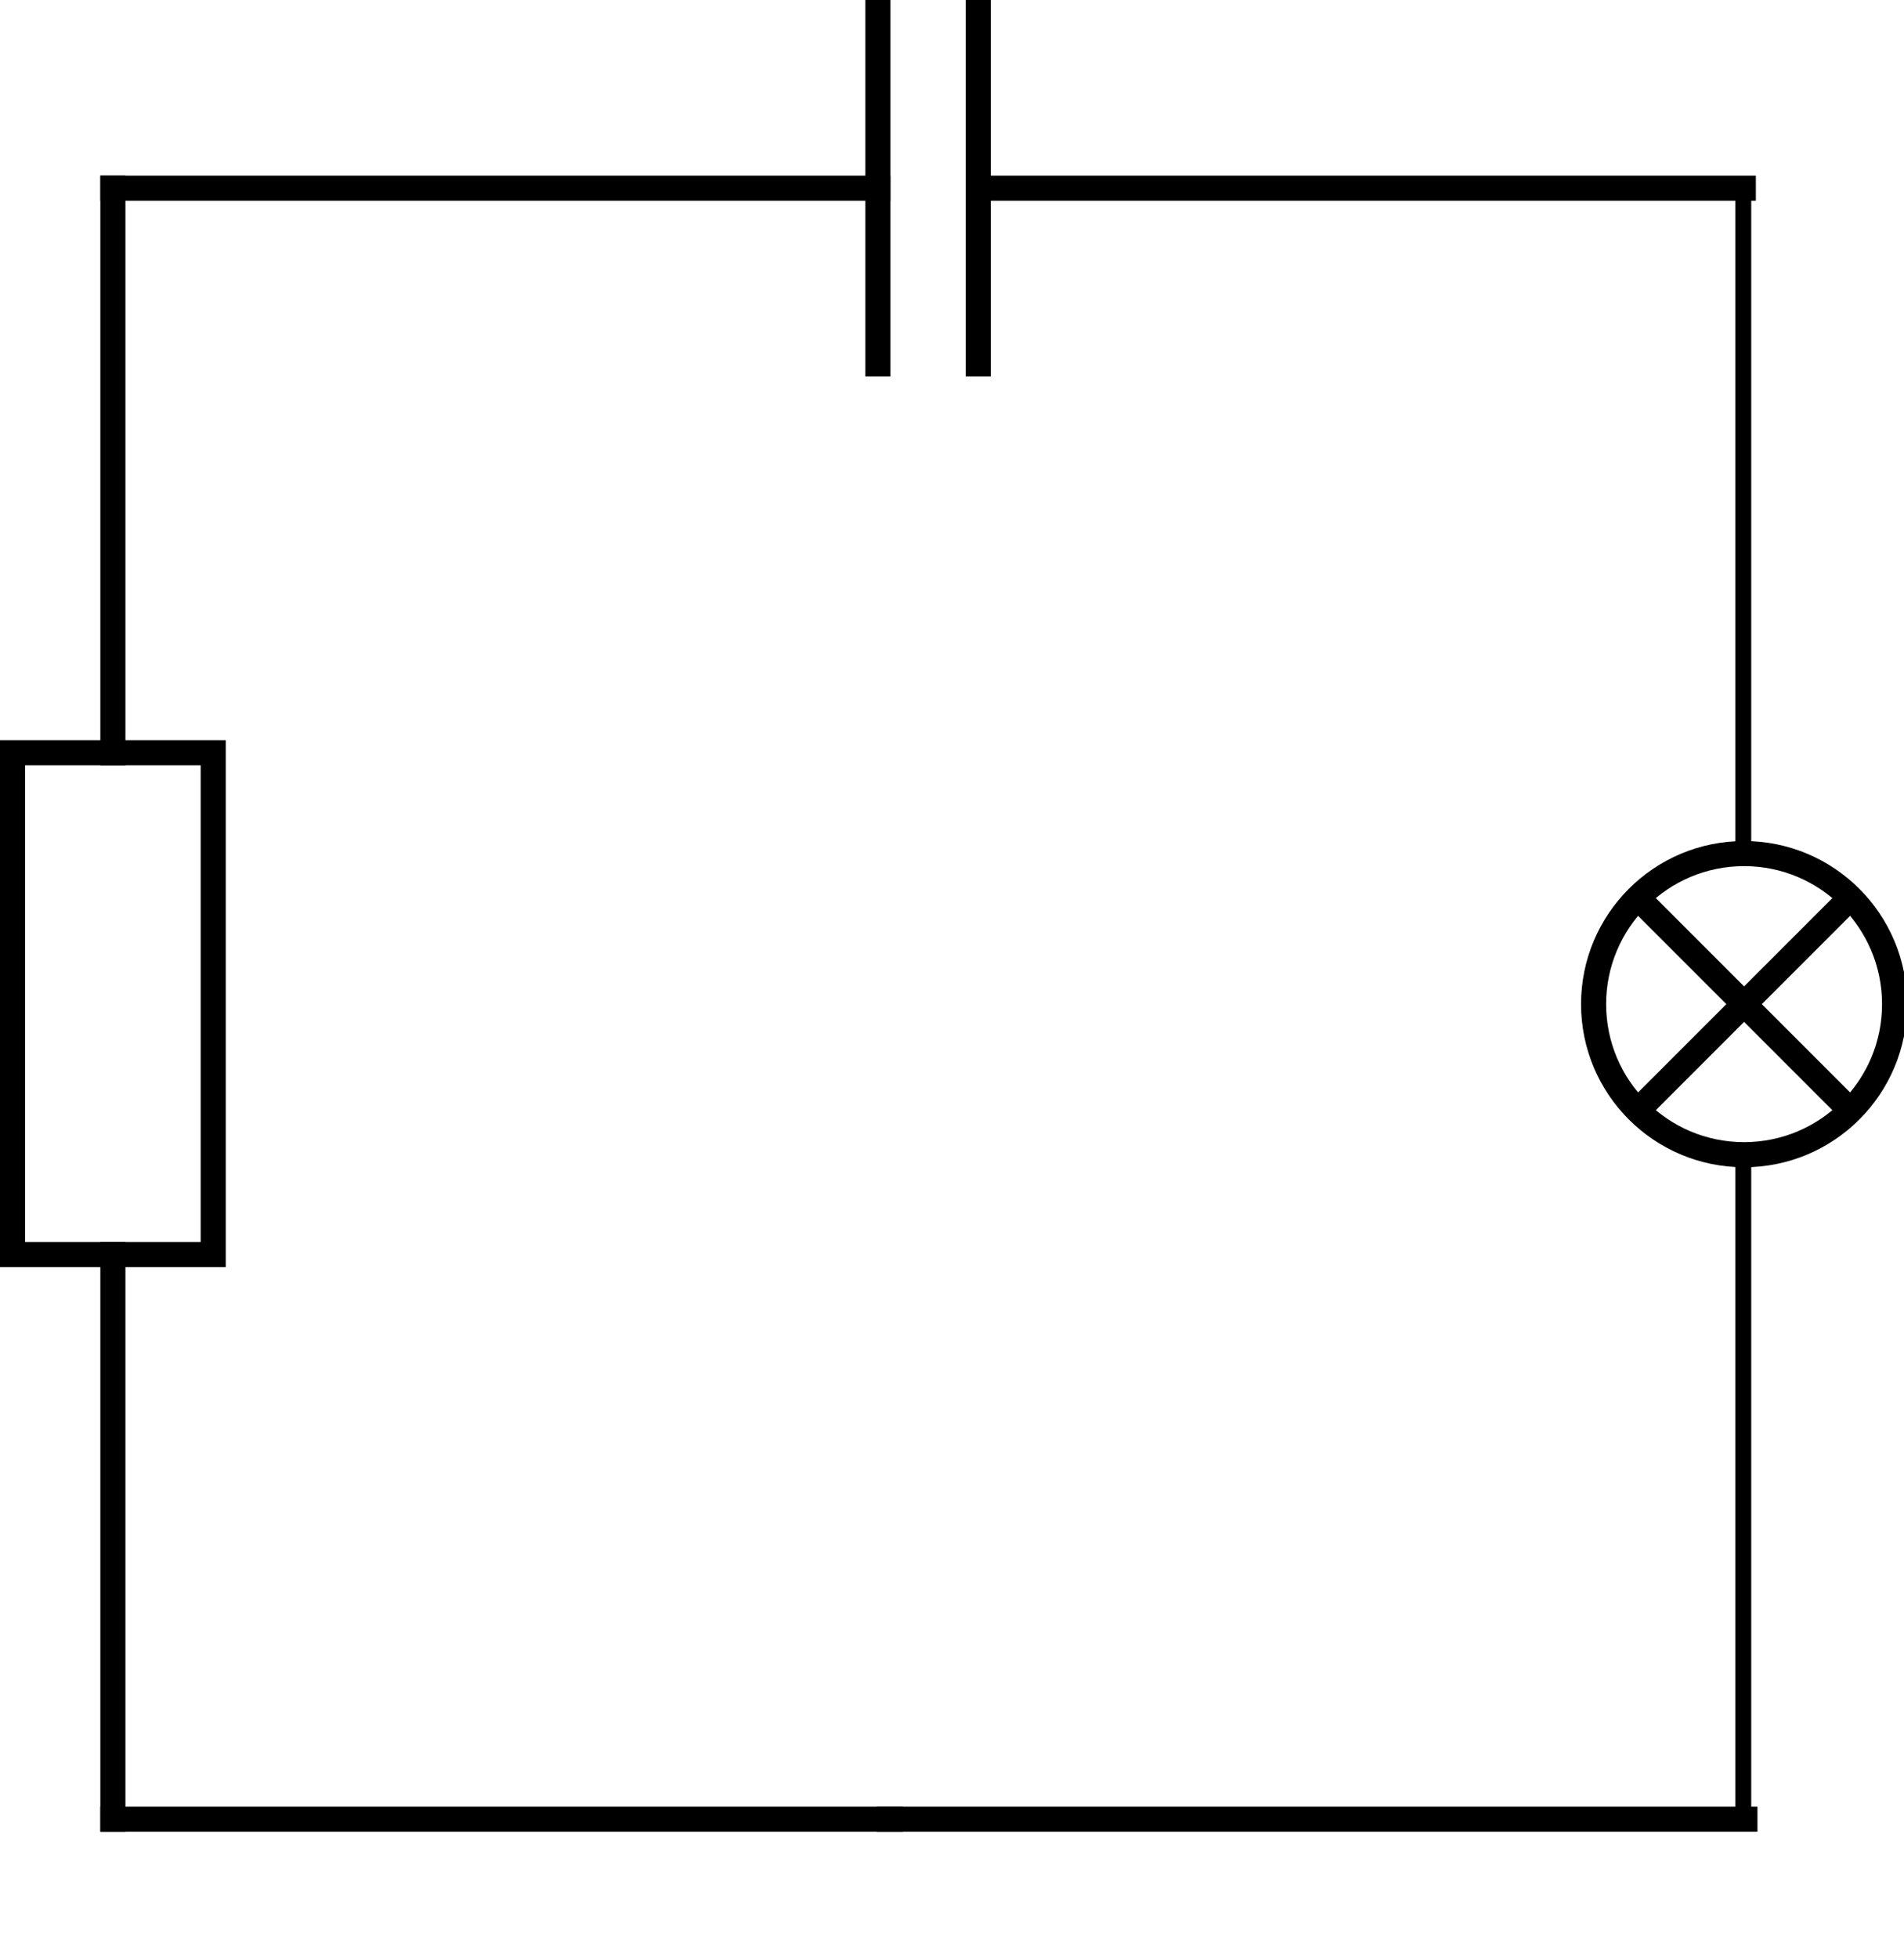 <?xml version="1.0" encoding="UTF-8" standalone="no"?>
<svg
   xmlns:dc="http://purl.org/dc/elements/1.1/"
   xmlns:cc="http://creativecommons.org/ns#"
   xmlns:rdf="http://www.w3.org/1999/02/22-rdf-syntax-ns#"
   xmlns:svg="http://www.w3.org/2000/svg"
   xmlns="http://www.w3.org/2000/svg"
   xmlns:sodipodi="http://sodipodi.sourceforge.net/DTD/sodipodi-0.dtd"
   xmlns:inkscape="http://www.inkscape.org/namespaces/inkscape"
   version="1.1"
   id="svg2"
   xml:space="preserve"
   width="151.775"
   height="156"
   viewBox="0 0 151.775 156"
   sodipodi:docname="kond_ohne.svg"
   inkscape:version="0.92.5 (2060ec1f9f, 2020-04-08)"><defs
     id="defs6" /><sodipodi:namedview
     pagecolor="#ffffff"
     bordercolor="#666666"
     borderopacity="1"
     objecttolerance="10"
     gridtolerance="10"
     guidetolerance="10"
     inkscape:pageopacity="0"
     inkscape:pageshadow="2"
     inkscape:window-width="1848"
     inkscape:window-height="1016"
     id="namedview4"
     showgrid="false"
     inkscape:zoom="5.6282051"
     inkscape:cx="76.242972"
     inkscape:cy="62.897494"
     inkscape:window-x="72"
     inkscape:window-y="27"
     inkscape:window-maximized="1"
     inkscape:current-layer="g12" /><g
     id="g10"
     inkscape:groupmode="layer"
     inkscape:label="kondensator"
     transform="matrix(1.333,0,0,1.333,0,3.9e-6)"><g
       id="g12"><g
         id="g14"><path
           d="m 113.297,60.027 c 0,4.969 -4.031,9 -9,9 -4.969,0 -9,-4.031 -9,-9 0,-4.968 4.031,-9 9,-9 4.969,0 9,4.032 9,9 z"
           style="fill:none;stroke:#000000;stroke-width:1.5;stroke-linecap:butt;stroke-linejoin:miter;stroke-miterlimit:4;stroke-dasharray:none;stroke-opacity:1"
           id="path16" /></g><g
         id="g18"><path
           d="m 98.297,54.027 12,12"
           style="fill:#000000;fill-opacity:1;fill-rule:nonzero;stroke:#000000;stroke-width:1.5;stroke-linecap:square;stroke-linejoin:miter;stroke-miterlimit:4;stroke-dasharray:none;stroke-opacity:1"
           id="path20" /></g><g
         id="g22"><path
           d="m 98.297,66.027 12,-12"
           style="fill:#000000;fill-opacity:1;fill-rule:nonzero;stroke:#000000;stroke-width:1.5;stroke-linecap:square;stroke-linejoin:miter;stroke-miterlimit:4;stroke-dasharray:none;stroke-opacity:1"
           id="path24" /></g><g
         id="g26"><path
           d="m 6.75,108.75 h 46.5"
           style="fill:none;stroke:#000000;stroke-width:1.5;stroke-linecap:square;stroke-linejoin:miter;stroke-miterlimit:4;stroke-dasharray:none;stroke-opacity:1"
           id="path28" /></g><g
         id="g38"
         transform="matrix(1.097,0,0,1,-10.089,0)"><path
           d="m 57.75,108.75 h 46.5"
           style="fill:none;stroke:#000000;stroke-width:1.5;stroke-linecap:square;stroke-linejoin:miter;stroke-miterlimit:4;stroke-dasharray:none;stroke-opacity:1"
           id="path40"
           inkscape:connector-curvature="0" /></g><g
         id="g42"><path
           d="M 6.75,11.25 V 45"
           style="fill:none;stroke:#000000;stroke-width:1.5;stroke-linecap:square;stroke-linejoin:miter;stroke-miterlimit:4;stroke-dasharray:none;stroke-opacity:1"
           id="path44" /></g><g
         id="g46"><path
           d="m 6.75,75 v 33.75"
           style="fill:none;stroke:#000000;stroke-width:1.5;stroke-linecap:square;stroke-linejoin:miter;stroke-miterlimit:4;stroke-dasharray:none;stroke-opacity:1"
           id="path48" /></g><g
         id="g50"><path
           d="m 0.75,45 h 12 v 30 h -12 z"
           style="fill:none;stroke:#000000;stroke-width:1.5;stroke-linecap:butt;stroke-linejoin:miter;stroke-miterlimit:4;stroke-dasharray:none;stroke-opacity:1"
           id="path52" /></g><g
         id="g58"><path
           d="M 104.25,11.223 V 50.281"
           style="fill:none;stroke:#000000;stroke-width:0.949;stroke-linecap:square;stroke-linejoin:miter;stroke-miterlimit:4;stroke-dasharray:none;stroke-opacity:1"
           id="path60" /></g><g
         id="g62"><path
           d="M 104.25,69.691 V 108.75"
           style="fill:none;stroke:#000000;stroke-width:0.949;stroke-linecap:square;stroke-linejoin:miter;stroke-miterlimit:4;stroke-dasharray:none;stroke-opacity:1"
           id="path64" /></g><g
         id="g66"><path
           d="M 6.75,11.25 H 52.5"
           style="fill:none;stroke:#000000;stroke-width:1.5;stroke-linecap:square;stroke-linejoin:miter;stroke-miterlimit:4;stroke-dasharray:none;stroke-opacity:1"
           id="path68" /></g><g
         id="g70"><path
           d="m 58.5,11.25 h 45.75"
           style="fill:none;stroke:#000000;stroke-width:1.5;stroke-linecap:square;stroke-linejoin:miter;stroke-miterlimit:4;stroke-dasharray:none;stroke-opacity:1"
           id="path72" /></g><g
         id="g74"><path
           d="m 52.5,0.75 v 21"
           style="fill:none;stroke:#000000;stroke-width:1.5;stroke-linecap:square;stroke-linejoin:miter;stroke-miterlimit:4;stroke-dasharray:none;stroke-opacity:1"
           id="path76" /></g><g
         id="g78"><path
           d="m 58.5,0.75 v 21"
           style="fill:none;stroke:#000000;stroke-width:1.5;stroke-linecap:square;stroke-linejoin:miter;stroke-miterlimit:4;stroke-dasharray:none;stroke-opacity:1"
           id="path80" /></g></g></g></svg>